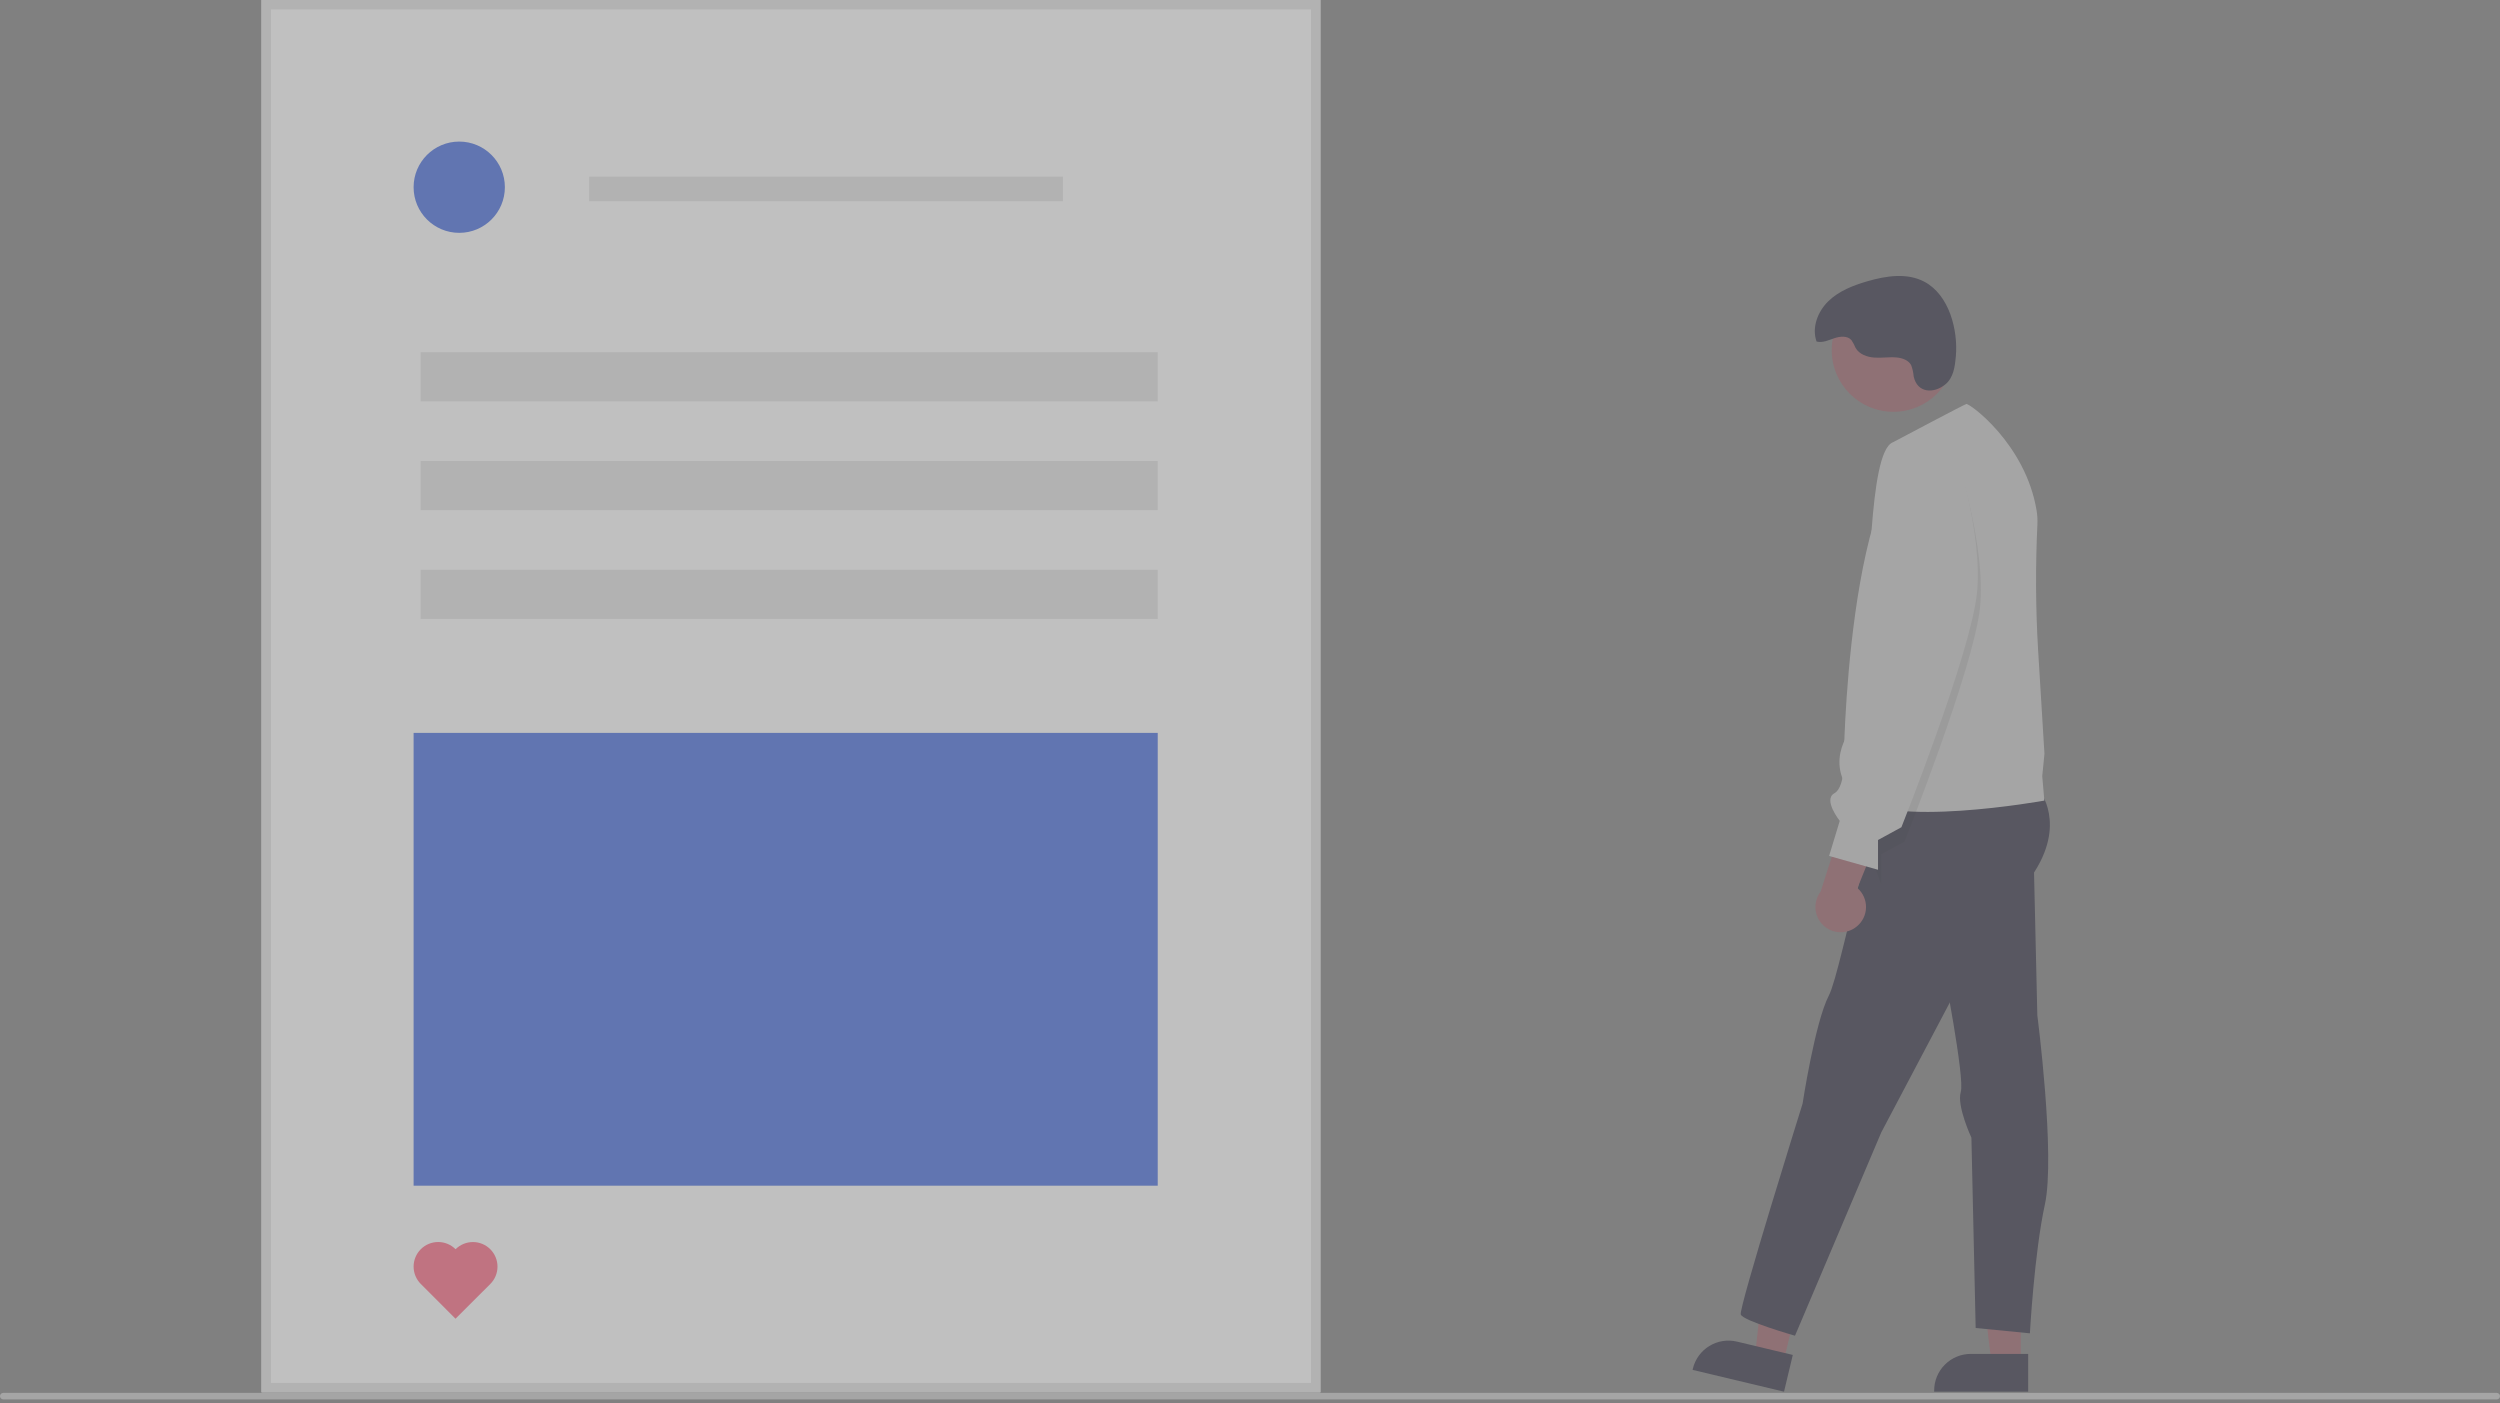 <svg width="269" height="151" viewBox="0 0 269 151" fill="none" xmlns="http://www.w3.org/2000/svg">
<rect x="0" y="0" width="269" height="151" fill="#808080" stroke="none"/>
<g opacity="0.5">
<path d="M217.43 146.695L214.293 146.695L212.801 134.594H217.431L217.43 146.695Z" fill="#9E616A"/>
<path d="M218.233 149.745L208.117 149.745V149.617C208.117 148.573 208.532 147.571 209.271 146.833C210.009 146.095 211.01 145.68 212.055 145.68L218.233 145.68L218.233 149.745Z" fill="#2F2E41"/>
<path d="M191.891 146.603L188.84 145.875L190.196 133.758L194.699 134.832L191.891 146.603Z" fill="#9E616A"/>
<path d="M191.961 149.746L182.121 147.398L182.151 147.274C182.393 146.258 183.029 145.38 183.919 144.833C184.808 144.286 185.879 144.115 186.894 144.357L192.904 145.791L191.961 149.746Z" fill="#2F2E41"/>
<path d="M203.729 44.31C207.394 44.31 210.365 41.34 210.365 37.675C210.365 34.01 207.394 31.039 203.729 31.039C200.065 31.039 197.094 34.01 197.094 37.675C197.094 41.34 200.065 44.31 203.729 44.31Z" fill="#9E616A"/>
<path d="M219.404 85.004C219.404 85.004 222.493 88.665 218.603 94.271C214.713 99.877 211.12 105.369 211.12 105.369L202.425 121.844L193.141 143.724C193.141 143.724 187.535 142.123 187.306 141.436C187.078 140.75 193.958 118.755 193.958 118.755C193.958 118.755 195.295 109.984 196.783 107.124C198.27 104.264 202.001 82.405 205.548 82.176C209.095 81.948 219.404 85.004 219.404 85.004Z" fill="#2F2E41"/>
<path d="M218.807 91.523L219.217 109.257C219.217 109.257 221.174 124.334 220.03 129.597C218.886 134.86 218.417 143.465 218.417 143.465L212.582 142.893L212.124 122.414C212.124 122.414 210.522 118.982 210.98 117.494C211.438 116.007 209.035 103.765 209.035 103.765L218.807 91.523Z" fill="#2F2E41"/>
<path d="M199.447 85.574C202.88 89.234 219.972 86.144 219.972 86.144L219.745 83.513L219.983 81.112L219.297 69.9C219.033 65.406 219.01 60.901 219.226 56.404C219.247 55.912 219.217 55.419 219.138 54.932C217.958 47.758 211.895 43.362 211.574 43.471C211.413 43.524 209.693 44.42 207.898 45.363C205.838 46.445 203.681 47.589 203.681 47.589C200.934 48.62 201.393 65.095 200.476 66.582C199.56 68.07 200.476 73.217 200.476 73.217L199.447 78.136C199.447 78.136 196.015 81.913 199.447 85.574Z" fill="#CACACA"/>
<path opacity="0.1" d="M210.534 49.252C210.534 49.252 213.737 58.863 213.051 65.384C212.365 71.905 204.928 90.554 204.928 90.554L202.411 91.927V95.13L200.641 90.335L205.509 80.156C205.509 80.156 199.436 45.019 210.534 49.252Z" fill="black"/>
<path d="M205.911 40.501C205.878 40.089 205.788 39.683 205.643 39.295C205.351 38.747 204.682 38.517 204.064 38.463C203.274 38.395 202.479 38.531 201.688 38.477C200.898 38.423 200.053 38.122 199.66 37.434C199.54 37.142 199.392 36.862 199.217 36.599C198.784 36.104 197.994 36.181 197.371 36.393C196.748 36.605 196.099 36.915 195.462 36.749C194.927 35.251 195.586 33.523 196.726 32.414C197.866 31.305 199.404 30.709 200.931 30.264C202.945 29.677 205.212 29.331 207.064 30.316C209.749 31.745 210.697 35.529 210.449 38.348C210.355 39.414 210.202 40.621 209.341 41.341C208.078 42.395 206.292 42.305 205.911 40.501Z" fill="#2F2E41"/>
<path d="M199.773 99.702C200.081 99.454 200.332 99.142 200.507 98.788C200.681 98.433 200.776 98.045 200.784 97.65C200.793 97.254 200.714 96.862 200.555 96.501C200.395 96.139 200.158 95.817 199.86 95.557L203.461 86.648L198.566 87.635L195.897 95.943C195.494 96.472 195.298 97.131 195.347 97.794C195.397 98.458 195.688 99.08 196.166 99.544C196.643 100.007 197.275 100.279 197.939 100.308C198.604 100.337 199.257 100.121 199.773 99.702Z" fill="#9E616A"/>
<path d="M210.198 47.709C210.198 47.709 213.402 57.319 212.715 63.841C212.029 70.362 204.592 89.01 204.592 89.01L202.075 90.383V93.587L196.812 92.1L197.957 88.324C197.957 88.324 196.126 86.036 197.385 85.35C198.643 84.663 198.414 80.888 198.414 80.888C198.414 80.888 199.101 43.476 210.198 47.709Z" fill="#CACACA"/>
<path d="M142.076 149.819H28.137V0H142.076V149.819Z" fill="white"/>
<path d="M142.076 149.819H28.137V0H142.076V149.819ZM29.151 148.805H141.062V1.014H29.151V148.805Z" fill="#E4E4E4"/>
<path d="M124.574 37.898H45.262V43.186H124.574V37.898Z" fill="#E4E4E4"/>
<path d="M114.373 19.008H63.387V21.652H114.373V19.008Z" fill="#E4E4E4"/>
<path d="M124.574 49.602H45.262V54.889H124.574V49.602Z" fill="#E4E4E4"/>
<path d="M124.574 61.312H45.262V66.6H124.574V61.312Z" fill="#E4E4E4"/>
<path d="M49.414 25.054C52.125 25.054 54.324 22.856 54.324 20.144C54.324 17.433 52.125 15.234 49.414 15.234C46.702 15.234 44.504 17.433 44.504 20.144C44.504 22.856 46.702 25.054 49.414 25.054Z" fill="#4169E1"/>
<path d="M124.571 78.859H44.504V127.58H124.571V78.859Z" fill="#4169E1"/>
<path d="M49.019 134.417C48.524 133.921 47.851 133.641 47.15 133.641C46.449 133.64 45.776 133.918 45.28 134.413C44.784 134.908 44.505 135.581 44.504 136.282C44.503 136.983 44.781 137.656 45.276 138.152L49.012 141.894L52.754 138.159C53 137.914 53.195 137.623 53.328 137.302C53.461 136.981 53.53 136.638 53.53 136.291C53.531 135.943 53.462 135.6 53.33 135.279C53.197 134.958 53.003 134.666 52.758 134.42C52.512 134.175 52.221 133.98 51.901 133.846C51.58 133.713 51.236 133.645 50.889 133.644C50.542 133.644 50.198 133.712 49.877 133.845C49.556 133.977 49.265 134.172 49.019 134.417Z" fill="#FF6582"/>
<path d="M268.651 150.574H0.349C0.257 150.574 0.168 150.537 0.102 150.471C0.037 150.406 0 150.317 0 150.224C0 150.132 0.037 150.043 0.102 149.977C0.168 149.912 0.257 149.875 0.349 149.875H268.651C268.743 149.875 268.832 149.912 268.898 149.977C268.963 150.043 269 150.132 269 150.224C269 150.317 268.963 150.406 268.898 150.471C268.832 150.537 268.743 150.574 268.651 150.574Z" fill="#CACACA"/>
</g>
</svg>
